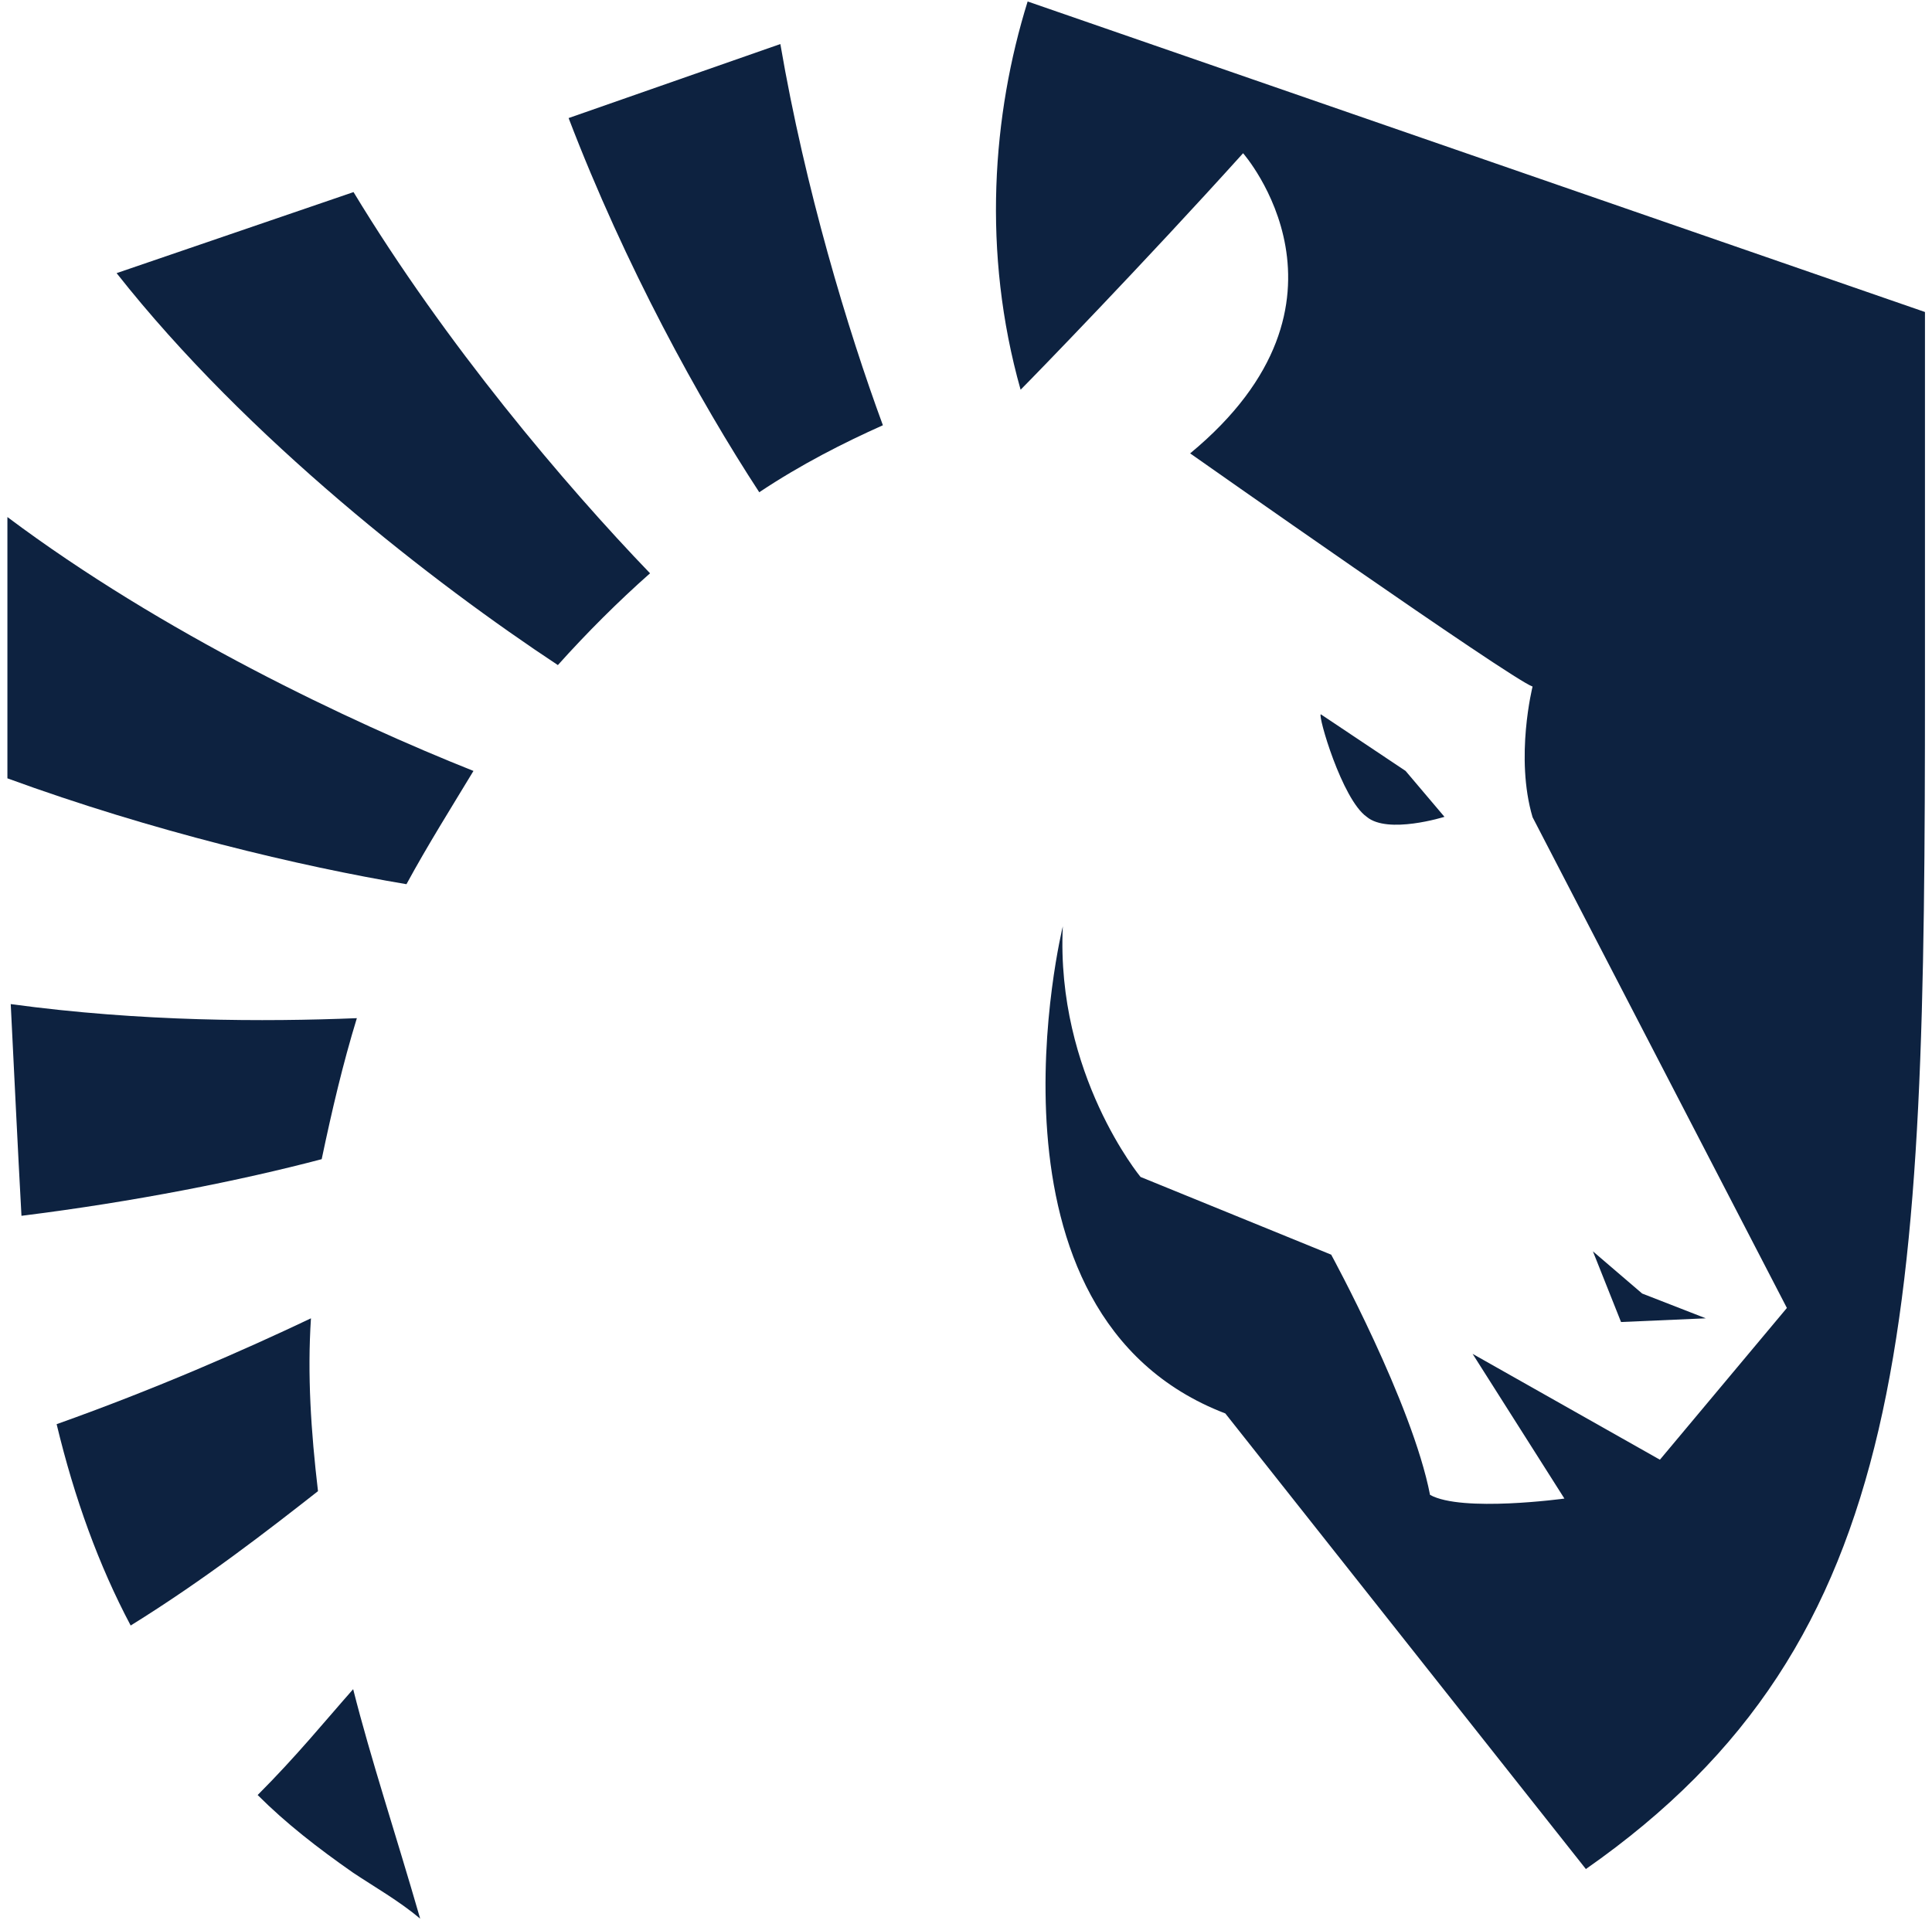 <?xml version="1.0" encoding="utf-8"?>
<!-- Generator: Adobe Illustrator 22.0.1, SVG Export Plug-In . SVG Version: 6.00 Build 0)  -->
<svg version="1.1" id="Layer_2_1_" xmlns="http://www.w3.org/2000/svg" xmlns:xlink="http://www.w3.org/1999/xlink" x="0px" y="0px"
	 viewBox="0 0 521.9 518.7" style="enable-background:new 0 0 521.9 518.7;" xml:space="preserve">
<style type="text/css">
	.st0{fill:#0D2240;}
</style>
<g id="new_7_">
	<g>
		<path class="st0" d="M84,356.2c-18.1,8.6-42,19.1-68.7,28.6c4.8,20,11.4,38.2,20,54.4c20-12.4,37.2-25.8,50.6-36.3
			C84,386.7,83,371.5,84,356.2z"/>
		<path class="st0" d="M127.9,208.3L127.9,208.3C94.5,195,43.9,171.1,2,139.7v45.8c0,8.6,0,17.2,0,24.8
			c39.1,14.3,79.2,23.8,107.8,28.6C115.5,228.4,122.1,217.9,127.9,208.3z"/>
		<path class="st0" d="M175.6,154.9c-22.9-23.8-55.3-62-80.1-103L31.5,73.8c35.3,44.8,85.9,83.9,119.2,105.9
			C158.4,171.1,167,162.5,175.6,154.9z"/>
		<path class="st0" d="M205.1,133L205.1,133c11.4-7.6,22.9-13.4,33.4-18.1c-9.5-25.8-21-63.9-27.7-103l-57.2,20
			C168.9,71.9,188.9,108.2,205.1,133z"/>
		<path class="st0" d="M96.4,275.1L96.4,275.1c-24.8,1-58.2,1-93.5-3.8c1,20,1.9,39.1,2.9,57.2c30.5-3.8,59.1-9.5,81.1-15.3l0,0
			C89.7,299.9,92.6,287.5,96.4,275.1z"/>
		<path class="st0" d="M95.4,456.4c-7.6,8.6-15.3,18.1-25.8,28.6c7.6,7.6,16.2,14.3,25.8,21c5.7,3.8,12.4,7.6,18.1,12.4
			C106.9,495.5,100.2,475.4,95.4,456.4z"/>
		<path class="st0" d="M369.2,220.7c5.7,4.8,21,0,21,0l-10.5-12.4l-22.9-15.3C355.9,193.1,362.5,216,369.2,220.7z"/>
		<polygon class="st0" points="443.6,349.5 430.3,338.1 437.9,357.2 460.8,356.2 		"/>
		<path class="st0" d="M277.6,0.4c-9.5,30.5-12.4,67.7-1.9,104.9l0,0l0,0c3.8-3.8,33.4-34.3,60.1-63.9c0,0,35.3,40.1-14.3,81.1
			c0,0,86.8,61.1,92.5,63c0,0-4.8,19.1,0,35.3l68.7,132.6l-34.3,41l-50.6-28.6l24.8,39.1c0,0-27.7,3.8-36.3-1
			c-4.8-24.8-26.7-64.9-26.7-64.9l-51.5-21c0,0-22.9-27.7-21-67.7c0,0-25.8,104.9,43.9,131.6L428.4,505
			c88.7-62,91.6-147.9,91.6-319.6V84.3L277.6,0.4z"/>
	</g>
</g>
</svg>
